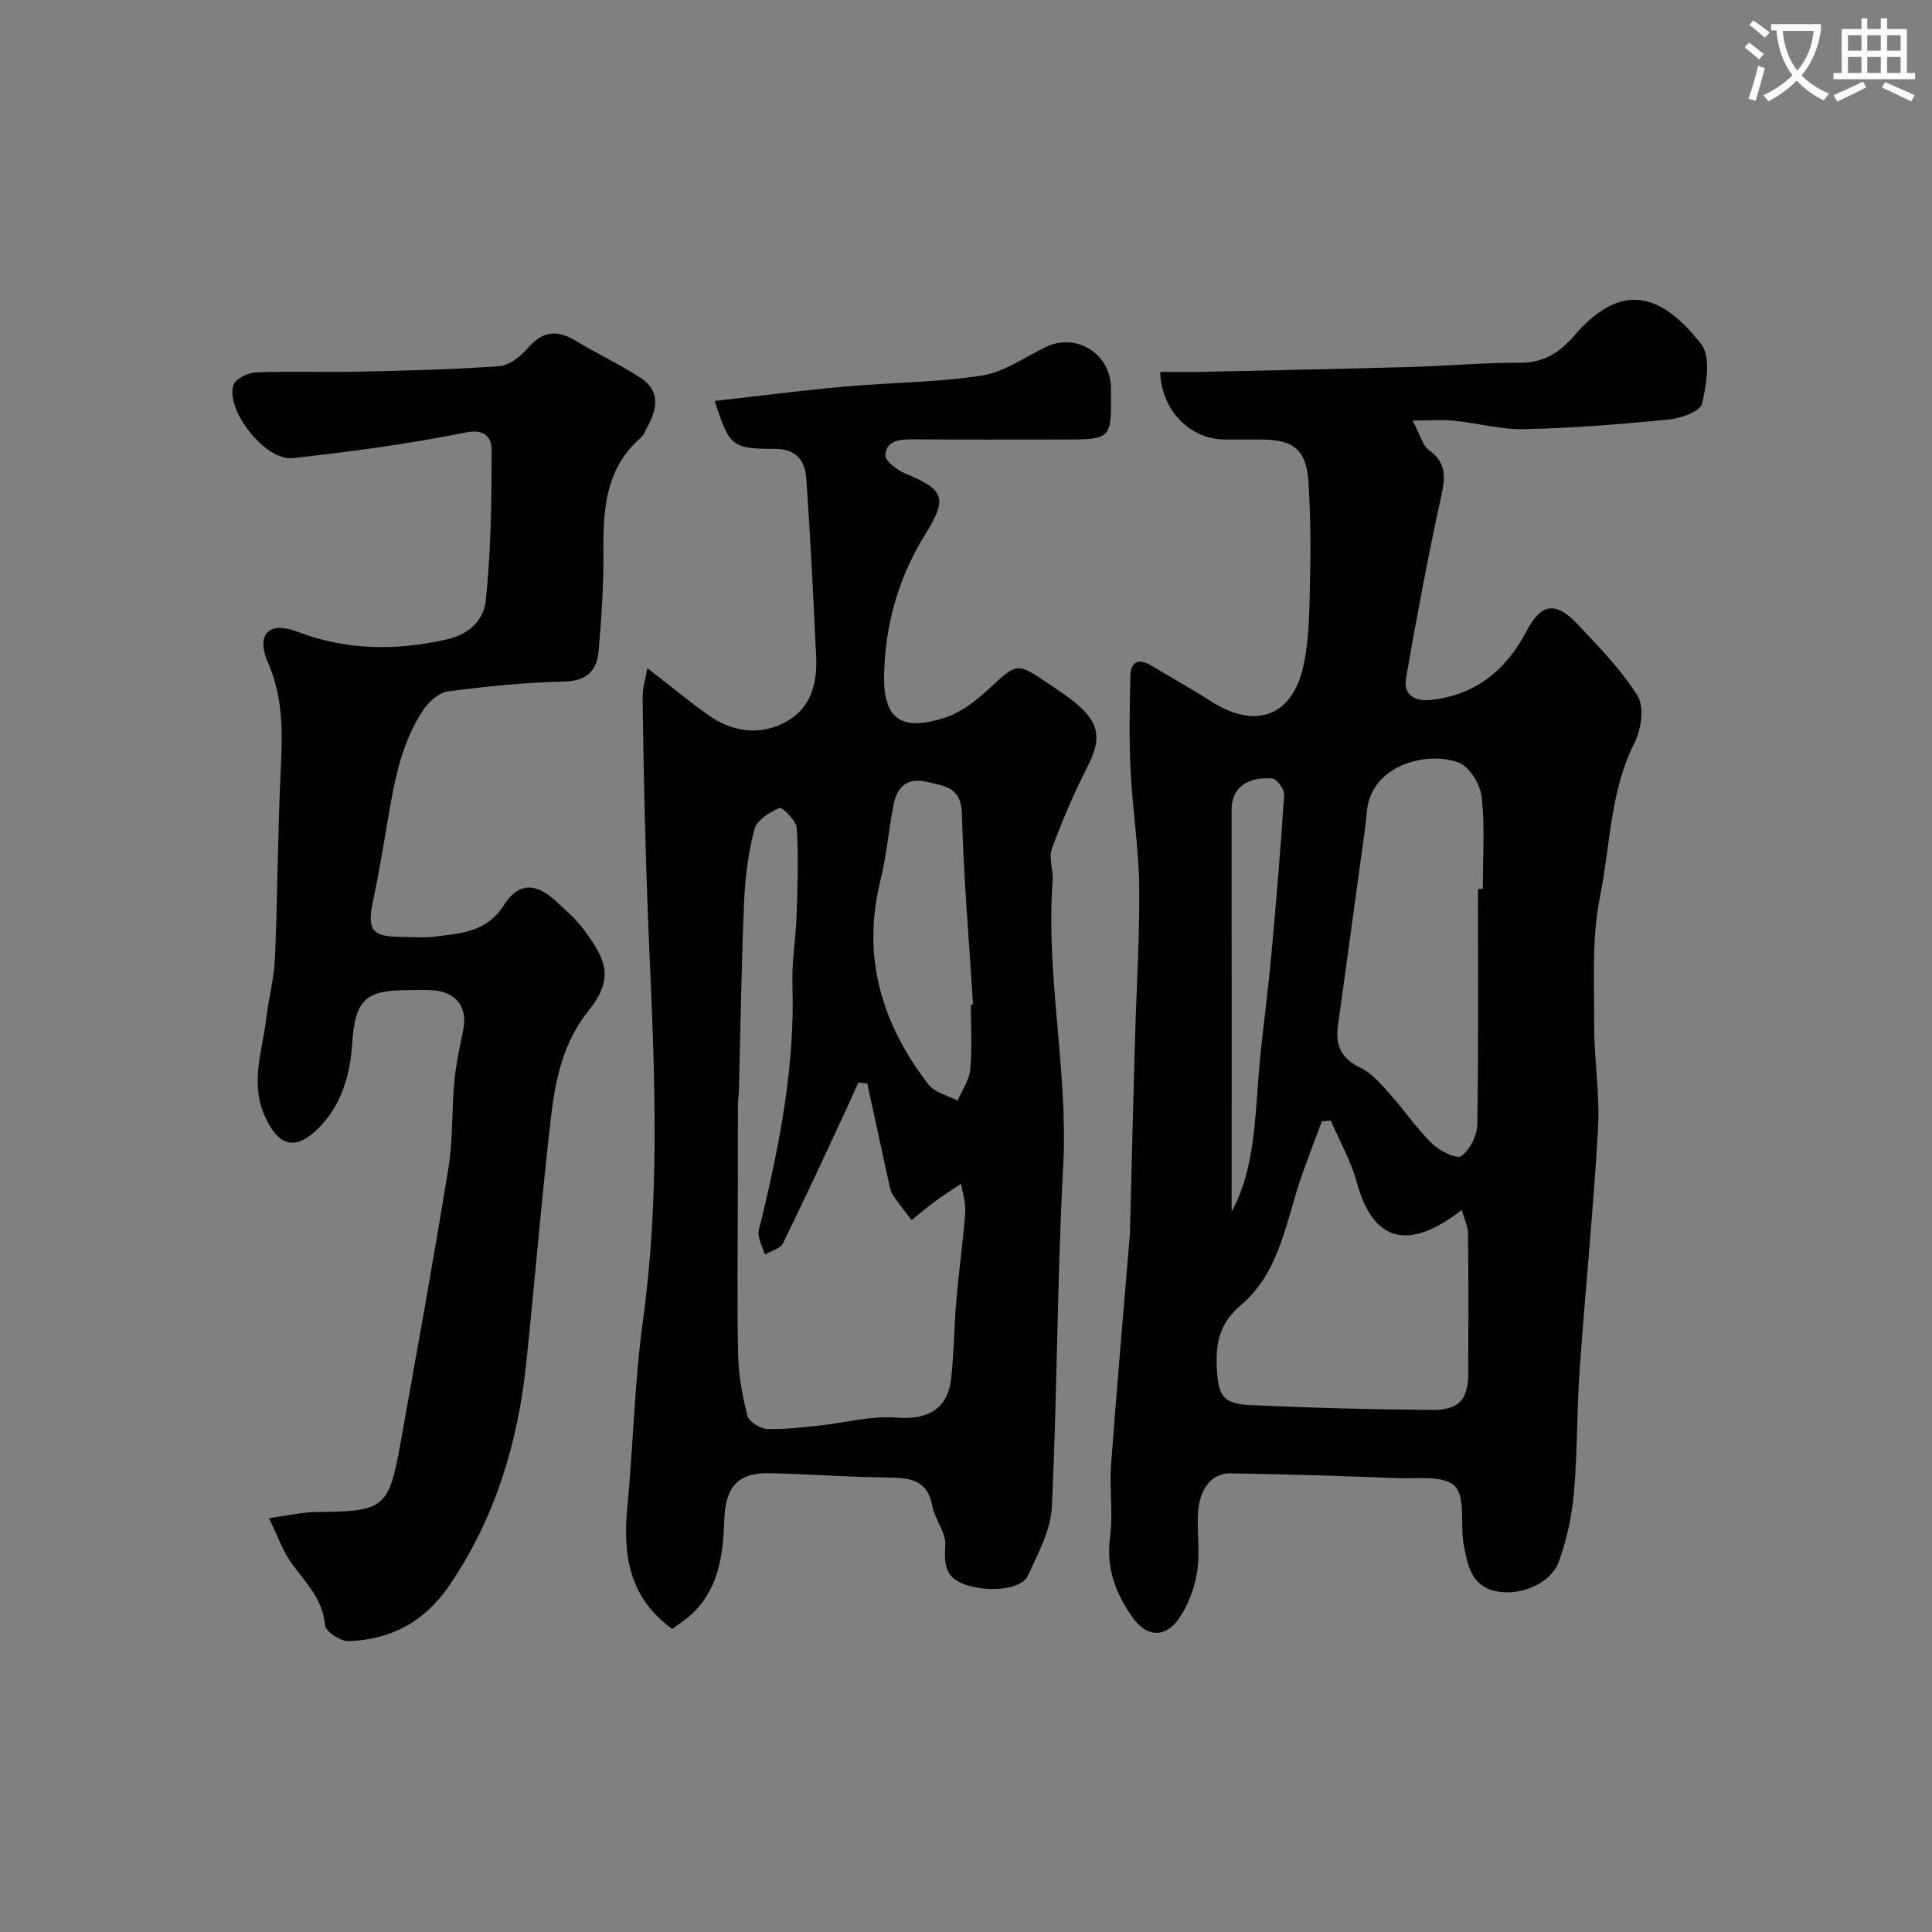 <svg enable-background="new 0 0 400 400" viewBox="0 0 400 400" xmlns="http://www.w3.org/2000/svg"><rect x="0" y="0" width="400" height="400" fill="#808080" stroke="none"/><path d="m362.1 8.8c1.1.8 2.1 1.6 3.1 2.4l-1 1.1c-1.3-1.1-2.3-2-3-2.5zm1.9 4.8c.5.2.9.4 1.4.5-.6 2.3-1.3 4.5-1.9 6.8l-1.5-.5c.8-2.1 1.4-4.3 2-6.8zm-1-9.4c1.3.9 2.4 1.8 3.4 2.5l-1 1.1c-1.4-1.2-2.4-2.1-3.2-2.6zm3.7 2.2v-1.4h10.3v1.2c-.5 3.6-1.8 6.8-4 9.4 1.5 1.6 3.4 2.8 5.7 3.8-.3.4-.7.8-1.1 1.4-2.3-1.1-4.1-2.5-5.6-4.1-1.6 1.6-3.6 3.1-5.9 4.3-.3-.5-.7-.9-1-1.3 2.4-1.1 4.4-2.5 6-4.1-1.9-2.5-3-5.6-3.3-9.3h-1.1zm8.8 0h-6.4c.3 3.3 1.3 6 3 8.2 2-2.2 3.1-5.1 3.4-8.2z" fill="#fbfcfa"/><path d="m385.3 3.8h1.3v2.2h2.8v-2.2h1.3v2.2h4.1v9.1h1.7v1.3h-16.9v-1.3h1.7v-9.1h4.1v-2.2zm.4 13.1.7 1.2c-1.8.9-3.8 1.9-6 2.9-.2-.4-.5-.8-.8-1.3 2.3-1 4.3-1.9 6.1-2.8zm-3.1-6.4h2.8v-3.2h-2.8zm0 4.6h2.8v-3.3h-2.8zm4-4.6h2.8v-3.2h-2.8zm0 4.6h2.8v-3.3h-2.8zm3.7 1.9c2.1.9 4.1 1.8 6.1 2.7l-.7 1.3c-2.2-1.1-4.2-2-6.1-2.9zm3.2-9.7h-2.8v3.2h2.8zm-2.8 7.8h2.8v-3.3h-2.8z" fill="#fbfcfa"/><g fill="#010102"><path d="m240.2 77c3.18 0 6 .05 8.82-.01 14.43-.32 28.86-.61 43.28-1.02 7.43-.21 14.87-.91 22.29-.87 3.96.02 6.97-1.26 9.66-3.88.48-.46.98-.91 1.41-1.42 10.05-11.85 18.33-9.04 26.53 1.41 2.09 2.66 1.12 8.39.2 12.39-.36 1.57-4.39 3.01-6.88 3.26-9.93.98-19.9 1.76-29.87 2-4.83.11-9.68-1.26-14.54-1.75-2.44-.25-4.93-.04-8.64-.04 1.52 2.83 2.03 5.13 3.45 6.17 4 2.93 3.18 6.25 2.3 10.31-2.66 12.25-4.98 24.57-7.11 36.92-.57 3.28 1.7 4.79 5.02 4.45 9.42-.97 15.7-6.19 20-14.37 2.92-5.55 5.96-6.08 10.26-1.55 4.52 4.76 9.22 9.55 12.66 15.06 1.43 2.28.77 6.97-.62 9.71-5.1 10.05-4.99 21.19-7.14 31.79-1.76 8.64-1.19 17.8-1.22 26.72-.03 7.1 1.2 14.23.8 21.29-.95 16.75-2.64 33.46-3.82 50.2-.59 8.41-.44 16.88-1.17 25.28-.42 4.79-1.47 9.66-3.1 14.19-1.68 4.67-7.99 7.19-12.86 6.24-5.39-1.05-6.05-5.49-6.85-9.58-.81-4.14.46-9.83-1.87-12.21-2.25-2.31-7.92-1.5-12.1-1.67-11.42-.45-22.86-.79-34.29-.98-4.01-.07-6.59 3.33-6.79 8.62-.15 3.99.47 8.08-.19 11.97-.57 3.37-1.89 6.93-3.89 9.68-2.8 3.86-6.55 3.59-9.33-.29-3.53-4.93-5.65-10.24-4.78-16.69.66-4.91-.15-10 .21-14.97 1.17-15.91 2.58-31.8 3.89-47.7.04-.5.04-1 .05-1.5.33-12.93.65-25.86 1.01-38.79.3-10.6 1-21.2.88-31.79-.09-8.04-1.4-16.05-1.79-24.09-.32-6.51-.19-13.05-.03-19.57.07-3 1.75-3.68 4.35-2.1 4.04 2.45 8.2 4.71 12.16 7.27 9.34 6.05 17.1 3.35 19.38-7.55 1.28-6.11 1.16-12.55 1.32-18.85.15-6.16.04-12.34-.32-18.5-.39-7-2.93-9.19-9.82-9.19-2.5 0-5 .01-7.5 0-7.21-.03-13.16-5.99-13.41-14zm35.33 155.01c-.62.05-1.24.1-1.86.15-1.55 4.23-3.24 8.42-4.64 12.71-2.92 8.96-4.47 18.85-11.99 25.22-4.59 3.89-5.36 7.92-5.11 13.17.28 5.66 1.21 7.38 6.87 7.64 12.57.59 25.16.92 37.74 1.01 5.54.04 7.41-2.18 7.44-7.52.05-9.65.07-19.3-.04-28.96-.02-1.53-.78-3.05-1.29-4.94-9.97 7.8-18.06 7.79-21.72-5.64-1.2-4.44-3.57-8.57-5.4-12.84zm30.47-47.98h1c0-6.33.45-12.71-.22-18.97-.28-2.58-2.44-6.2-4.66-7.11-6.19-2.54-18.32.16-19.14 10.2-.26 3.1-.75 6.17-1.17 9.25-1.59 11.67-3.19 23.34-4.81 35-.57 4.07.72 6.79 4.68 8.68 2.41 1.15 4.34 3.5 6.2 5.57 2.96 3.29 5.44 7.03 8.59 10.1 1.55 1.51 5.06 3.29 6.05 2.61 1.8-1.26 3.3-4.25 3.34-6.54.27-16.26.14-32.53.14-48.79zm-51 66.83c5.27-9.61 4.77-21.39 6-32.86.73-6.85 1.61-13.68 2.24-20.54 1-10.97 1.93-21.95 2.63-32.94.07-1.11-1.52-3.26-2.47-3.34-4.05-.33-8.42 1.08-8.41 6.48.03 28.08.01 56.17.01 83.2z"/><path d="m139.19 337.26c-9.27-6.72-10.22-15.73-9.28-25.59 1.22-12.78 1.47-25.68 3.22-38.37 3.4-24.64 2.51-49.42 1.42-74-.82-18.37-1.29-36.72-1.5-55.09-.02-1.74.57-3.48.98-5.88 4.79 3.71 8.56 6.84 12.55 9.67 5.24 3.72 11.1 4.43 16.62 1.17 4.74-2.8 6.03-7.88 5.78-13.17-.59-12.37-1.18-24.75-2.07-37.1-.25-3.49-2.07-5.97-6.41-5.97-9.02.01-9.46-.49-12.54-9.92 9.01-1.01 17.86-2.16 26.74-2.96 9.51-.86 19.14-.84 28.55-2.29 4.62-.71 8.89-3.79 13.26-5.91 6.15-2.99 13.17 1.17 13.5 8.06.02.33 0 .67 0 1 .12 10.09.12 10.09-10.09 10.09-10.33 0-20.66.05-31-.04-2.69-.02-5.47.26-5.62 3.28-.06 1.22 2.43 3.08 4.12 3.79 8.04 3.36 8.87 4.95 4.14 12.6-5.52 8.92-8.22 18.45-8.51 28.72-.27 9.46 3.38 12.21 12.61 9.23 3.25-1.05 6.31-3.39 8.87-5.77 6.04-5.6 5.91-5.77 12.54-1.27 2.16 1.47 4.39 2.88 6.32 4.61 4.44 3.99 4.53 7.17 1.7 12.72-2.78 5.46-5.22 11.13-7.32 16.88-.7 1.91.33 4.39.17 6.58-1.47 19.8 3.25 39.33 2.18 59.16-1.26 23.5-1.22 47.07-2.35 70.58-.23 4.8-2.89 9.61-4.96 14.17-1.33 2.92-8.34 3.53-13.21 1.75-4.01-1.46-4.1-4.32-3.89-8.1.15-2.63-2.16-5.3-2.68-8.08-1.02-5.56-4.79-5.84-9.29-5.9-8.1-.1-16.2-.71-24.3-.9-6.6-.16-9.24 2.75-9.48 9.61-.25 6.94-1.01 13.8-6.25 19.09-1.35 1.41-3.07 2.44-4.52 3.55zm40.37-112.93c-.62-.06-1.24-.13-1.86-.19-.9 2.01-1.78 4.03-2.71 6.02-4.25 9.11-8.45 18.25-12.89 27.26-.55 1.12-2.46 1.57-3.74 2.33-.45-1.33-1.08-2.64-1.3-4.01-.14-.91.27-1.92.5-2.87 3.91-16.14 7.04-32.36 6.51-49.11-.15-4.75.71-9.53.86-14.3.2-6.01.41-12.05.02-18.04-.1-1.53-3.01-4.37-3.58-4.13-2.03.86-4.67 2.51-5.16 4.37-1.28 4.85-1.93 9.95-2.15 14.98-.56 13.09-.74 26.19-1.08 39.29-.02.82-.19 1.65-.2 2.47-.02 6.06-.02 12.11-.02 18.17-.01 11.31-.18 22.62.06 33.92.09 4.24.88 8.52 1.93 12.64.31 1.22 2.6 2.65 4.04 2.71 3.58.16 7.21-.32 10.81-.69 5.34-.55 10.73-2.07 15.98-1.65 6.38.51 10.63-1.65 11.35-8.13.6-5.39.61-10.85 1.08-16.26.52-6.03 1.38-12.03 1.83-18.06.15-1.96-.55-3.98-.85-5.97-1.74 1.16-3.52 2.27-5.21 3.51-1.73 1.27-3.36 2.67-5.04 4.02-1.3-1.71-2.67-3.38-3.85-5.17-.51-.78-.7-1.8-.9-2.74-1.49-6.78-2.95-13.57-4.43-20.37zm21.44-16.33c.15-.01.31-.02.46-.03-.82-13.16-1.96-26.31-2.31-39.48-.14-5.47-3.41-5.7-7.12-6.59-4.09-.98-6.23.86-6.98 4.51-1.07 5.25-1.47 10.65-2.76 15.84-3.94 15.84.26 29.71 9.9 42.24 1.3 1.69 4 2.29 6.05 3.4.92-2.15 2.43-4.24 2.64-6.45.41-4.44.12-8.95.12-13.44z"/><path d="m55.68 314.31c4.24-.57 6.94-1.23 9.65-1.26 14.31-.12 15.15-.69 17.62-14.45 3.39-18.95 6.83-37.89 9.91-56.89.95-5.83.65-11.86 1.2-17.77.33-3.56 1.11-7.08 1.83-10.59.99-4.81-1.39-8.02-6.41-8.34-1.66-.11-3.33-.02-5-.02-9.04 0-10.96 2.16-11.57 11.15-.44 6.37-2.13 12.53-6.88 17.35-4.86 4.94-8.44 3.83-11.2-2.4-3.1-6.98-.5-13.47.28-20.15.49-4.21 1.64-8.38 1.82-12.59.54-12.59.56-25.2 1.14-37.79.37-7.99.81-15.61-2.62-23.45-2.32-5.32-.25-8.74 6.2-6.29 10.06 3.82 20.26 3.96 30.85 1.56 5.05-1.14 7.69-4.36 8.08-8.05 1.08-10.34 1.2-20.8 1.21-31.22 0-2.24-1.17-4.41-5.32-3.58-11.84 2.38-23.86 4-35.87 5.32-5.61.62-13.89-9.82-12.28-15.11.39-1.28 3.01-2.57 4.66-2.64 7.02-.29 14.06 0 21.09-.15 9.77-.21 19.55-.43 29.29-1.14 2.08-.15 4.44-2.02 5.91-3.74 3.06-3.58 6.1-3.84 9.95-1.5 4.43 2.69 9.18 4.87 13.49 7.72 4.08 2.7 3.36 6.5 1.25 10.22-.4.71-.67 1.58-1.25 2.08-7.41 6.43-7.86 14.98-7.78 23.91.07 6.75-.42 13.53-.99 20.26-.34 4.07-2.42 6.23-7.11 6.34-8.03.19-16.08 1-24.05 2.04-1.87.24-3.98 2.11-5.12 3.8-4.93 7.38-6.21 16-7.66 24.53-.85 4.98-1.68 9.97-2.74 14.91-1.32 6.11-.3 7.57 5.74 7.59 2.33.01 4.7.24 6.99-.05 5.42-.69 10.81-.9 14.37-6.56 2.98-4.72 6.62-4.6 10.72-.8 1.95 1.81 4.03 3.57 5.62 5.68 4.93 6.56 6.49 10.36 1.11 17.06-5.18 6.47-6.8 14.08-7.71 21.8-1.98 16.95-3.35 33.98-5.13 50.96-1.74 16.59-6.38 32.14-15.91 46.15-5.15 7.57-12.07 11.24-20.84 11.58-1.68.06-4.84-2.02-4.94-3.3-.43-5.41-3.93-8.75-6.81-12.69-1.89-2.55-2.95-5.73-4.79-9.49z"/></g></svg>